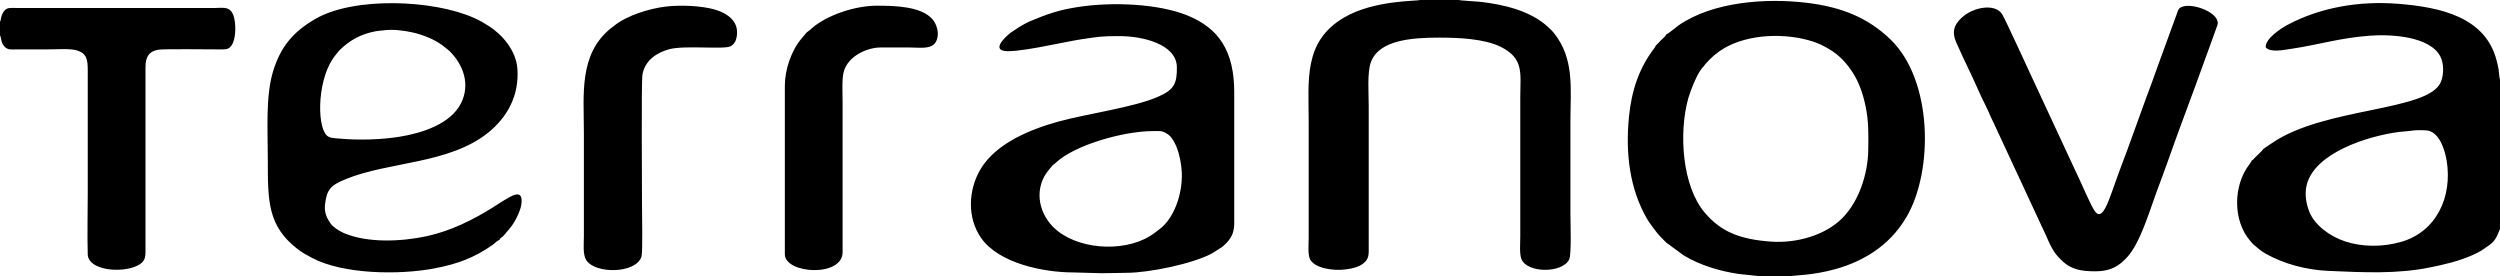 <svg width="181" height="20" viewBox="0 0 181 20" fill="none" xmlns="http://www.w3.org/2000/svg">
<path fill-rule="evenodd" clip-rule="evenodd" d="M10.533 4.866C10.533 4.128 10.775 3.715 11.476 3.596C11.832 3.536 15.236 3.576 15.905 3.576C16.351 3.577 16.538 3.59 16.746 3.312C17.077 2.87 17.079 1.929 16.975 1.4C16.775 0.386 16.186 0.578 15.562 0.578H1.18C0.756 0.577 0.516 0.525 0.301 0.796C0.046 1.118 0.086 1.431 0 1.585V2.565C0.128 2.796 0.039 3.05 0.321 3.367C0.562 3.638 0.831 3.577 1.218 3.576C1.953 3.576 2.689 3.576 3.424 3.576C4.024 3.576 5.107 3.496 5.588 3.654C6.269 3.877 6.353 4.289 6.353 5.095C6.353 8.048 6.353 11.001 6.353 13.954C6.353 15.42 6.311 16.947 6.352 18.405C6.385 19.596 8.815 19.785 9.93 19.241C10.482 18.973 10.536 18.67 10.534 18.175L10.533 4.866L10.533 4.866ZM176.68 4.088C176.947 4.606 176.938 5.383 176.725 5.918C175.866 8.08 168.345 7.736 164.521 10.339L163.874 10.777C163.804 10.908 163.409 11.256 163.247 11.422C163.128 11.543 163.145 11.562 163.019 11.629C162.99 11.734 162.912 11.826 162.837 11.924C161.685 13.438 161.639 15.976 162.927 17.453C163.018 17.558 163.081 17.641 163.163 17.711C163.419 17.934 163.706 18.179 164.007 18.351C165.339 19.11 166.99 19.545 168.596 19.614C171.143 19.724 173.56 19.846 175.943 19.359C177.026 19.138 178.019 18.906 178.986 18.48C179.64 18.192 179.727 18.088 180.227 17.745C180.753 17.384 180.851 16.882 181 16.576V5.767C180.954 5.681 180.923 5.186 180.901 5.042C180.866 4.813 180.812 4.608 180.756 4.385C179.945 1.205 176.633 0.523 173.687 0.28C170.823 0.043 167.993 0.534 165.608 1.804C165.105 2.072 163.997 2.809 164.038 3.424C164.36 3.832 165.371 3.611 165.929 3.528C167.889 3.237 169.421 2.741 171.599 2.582C173.151 2.469 175.928 2.635 176.68 4.088L176.68 4.088ZM177.141 11.648C177.562 14.254 176.396 16.786 173.833 17.514C172.501 17.892 171.057 17.892 169.789 17.478C168.689 17.119 167.601 16.309 167.213 15.374C166.97 14.789 166.839 14.055 167.005 13.389C167.587 11.052 171.458 9.845 173.668 9.556C173.993 9.514 174.391 9.502 174.709 9.449C174.914 9.414 175.642 9.414 175.83 9.463C176.658 9.681 177.022 10.911 177.141 11.648V11.648ZM141.63 3.067C141.961 3.829 142.333 4.6 142.693 5.353C143.056 6.112 143.378 6.904 143.755 7.636C143.941 7.996 144.1 8.423 144.285 8.78L147.979 16.724C148.169 17.105 148.314 17.502 148.51 17.866C148.768 18.348 148.92 18.503 149.232 18.818C149.947 19.54 150.723 19.64 151.703 19.643C152.845 19.647 153.456 19.226 154.009 18.618C154.937 17.595 155.575 15.435 156.095 14.009C156.397 13.182 156.694 12.411 156.982 11.588C157.826 9.175 158.8 6.675 159.656 4.258C159.94 3.454 160.243 2.688 160.538 1.825C160.831 0.966 158.728 0.144 157.924 0.515C157.705 0.617 157.683 0.782 157.595 1.024L156.254 4.698C155.961 5.54 155.683 6.281 155.369 7.124C154.744 8.809 154.23 10.328 153.589 11.999C153.279 12.806 153 13.667 152.695 14.453C152.047 16.129 151.724 15.493 151.315 14.646C150.945 13.884 150.625 13.118 150.256 12.358L147.081 5.532C146.841 5.03 145.167 1.351 144.944 1.012C144.434 0.237 142.866 0.492 142.006 1.298C141.416 1.85 141.327 2.369 141.63 3.067L141.63 3.067ZM120.257 2.911C120.129 3.037 120.01 3.191 119.878 3.306L119.803 3.446C118.668 4.908 118.121 6.563 117.935 8.475C117.676 11.142 117.996 13.663 119.235 15.829C119.401 16.119 119.984 16.908 120.193 17.115C120.271 17.191 120.339 17.268 120.42 17.345C120.525 17.446 120.565 17.49 120.648 17.572L121.898 18.49C123.089 19.205 124.48 19.625 125.876 19.833C126.04 19.857 127.441 19.998 127.445 20H129.638C129.949 19.853 135.458 20.128 138.038 15.699C139.992 12.343 139.932 5.801 136.865 2.85C135.202 1.251 133.279 0.499 130.801 0.202C127.848 -0.151 124.02 0.119 121.536 1.831C121.359 1.953 120.803 2.437 120.646 2.486C120.559 2.657 120.394 2.775 120.257 2.911L120.257 2.911ZM124.3 3.865C124.349 3.796 124.646 3.598 124.806 3.504C126.602 2.446 129.27 2.371 131.235 3C131.698 3.148 132.027 3.32 132.406 3.541C133.153 3.978 133.663 4.53 134.129 5.242C134.585 5.937 134.891 6.824 135.073 7.716C135.294 8.797 135.28 9.702 135.261 10.874C135.234 12.634 134.567 14.603 133.379 15.796C132.136 17.044 130.059 17.623 128.226 17.493C125.922 17.328 124.599 16.762 123.446 15.422C121.773 13.478 121.531 9.603 122.237 7.095C122.37 6.622 122.927 5.15 123.342 4.818C123.43 4.636 124.113 3.949 124.3 3.865V3.865ZM97.307 1.271C94.349 3.011 94.749 5.804 94.749 8.821V17.224C94.749 17.687 94.672 18.448 94.856 18.784C95.207 19.43 96.524 19.624 97.442 19.504C97.905 19.444 98.368 19.331 98.693 19.081C99.145 18.736 99.095 18.403 99.095 17.795V7.681C99.095 6.743 98.977 5.247 99.251 4.504C99.843 2.896 102.191 2.724 104.217 2.724C105.572 2.724 107.474 2.8 108.659 3.394C110.358 4.245 110.068 5.323 110.068 7.034V17.11C110.068 17.601 109.998 18.363 110.148 18.749C110.551 19.785 113.115 19.802 113.61 18.778C113.785 18.418 113.699 16.08 113.699 15.475V8.745C113.699 6.426 114.012 4.267 112.493 2.376C112.368 2.22 112.228 2.09 112.079 1.953C110.806 0.779 108.878 0.323 107.159 0.13C106.955 0.107 105.715 0.042 105.627 0H102.797C102.627 0.092 99.485 -0.011 97.307 1.271H97.307ZM73.817 1.941L73.154 2.38C73.013 2.498 71.915 3.391 72.56 3.65C73.283 3.941 77.065 3.02 78.336 2.836C79.641 2.646 79.75 2.614 81.045 2.614C82.726 2.614 85.146 3.188 85.205 4.829C85.227 6.059 84.999 6.495 83.86 6.998C82.088 7.78 78.736 8.223 76.619 8.805C74.617 9.356 72.108 10.374 70.995 12.241C70.093 13.754 70.014 15.775 71.033 17.229C72.313 19.057 75.513 19.725 77.734 19.725L79.713 19.78C80.338 19.78 80.984 19.755 81.576 19.752C83.214 19.745 86.357 19.098 87.757 18.343L88.499 17.867C88.566 17.81 88.555 17.81 88.619 17.759C88.847 17.577 89.11 17.249 89.224 16.956C89.308 16.742 89.359 16.462 89.359 16.198V6.692C89.359 3.707 88.255 2.049 85.972 1.12C83.876 0.266 80.531 0.12 78.02 0.511C76.61 0.731 75.805 1.024 74.563 1.544C74.308 1.65 74.047 1.81 73.817 1.941L73.817 1.941ZM83.936 9.491C84.254 9.491 84.583 9.713 84.739 9.883C84.908 10.066 85.047 10.324 85.163 10.598C85.389 11.128 85.541 11.896 85.563 12.51C85.621 14.101 84.973 15.856 83.907 16.626C83.673 16.795 83.547 16.913 83.242 17.099C81.251 18.315 77.864 18.056 76.247 16.43C75.128 15.304 74.881 13.564 75.931 12.304C76.444 11.69 76.111 12.091 76.499 11.732C77.81 10.52 81.302 9.491 83.48 9.491H83.936L83.936 9.491ZM58.053 2.765C57.305 3.62 56.822 5.039 56.822 6.198V18.403C56.822 19.838 61.014 20.092 61.004 18.252L61.003 7.3C61.003 6.668 60.943 5.735 61.089 5.188C61.39 4.06 62.779 3.444 63.731 3.438C64.453 3.433 65.178 3.439 65.901 3.439C66.62 3.439 67.421 3.587 67.741 3.056C68.073 2.504 67.829 1.745 67.494 1.374C66.676 0.468 64.84 0.412 63.504 0.412C61.799 0.413 59.838 1.147 58.839 1.993C58.755 2.064 58.691 2.129 58.618 2.19C58.523 2.271 58.494 2.263 58.401 2.352L58.053 2.765H58.053ZM44.194 2.072C41.899 3.959 42.273 6.847 42.273 9.582C42.273 12.091 42.273 14.601 42.273 17.11C42.273 17.681 42.182 18.417 42.448 18.836C43.091 19.845 46.034 19.826 46.444 18.58C46.541 18.284 46.481 15.44 46.481 14.867C46.481 13.751 46.427 5.902 46.512 5.408C46.684 4.4 47.503 3.827 48.43 3.569C49.562 3.254 52.477 3.611 52.92 3.339C53.098 3.231 53.243 3.048 53.303 2.814C53.624 1.57 52.654 0.944 51.713 0.681C50.777 0.42 49.322 0.35 48.252 0.47C47.061 0.603 45.37 1.116 44.454 1.875C44.345 1.965 44.287 1.996 44.194 2.072ZM19.773 5.157C19.217 6.981 19.39 9.445 19.39 11.597C19.39 14.537 19.379 16.356 21.534 18.022C21.887 18.294 22.173 18.451 22.595 18.674C24.881 19.882 28.963 19.906 31.44 19.435C33.131 19.113 34.344 18.658 35.687 17.715C35.86 17.593 35.966 17.431 36.163 17.366C36.209 17.257 36.201 17.272 36.305 17.193C36.373 17.141 36.384 17.137 36.45 17.071C36.545 16.977 36.607 16.903 36.7 16.778C36.791 16.696 36.85 16.603 36.905 16.536C36.974 16.452 37.024 16.396 37.087 16.3C37.214 16.107 37.294 15.98 37.398 15.774C37.574 15.423 37.813 14.888 37.759 14.409C37.687 13.76 36.969 14.233 36.694 14.387C36.329 14.591 35.981 14.833 35.639 15.045C34.258 15.902 32.661 16.717 30.886 17.101C29.037 17.5 26.591 17.603 24.894 16.872C24.502 16.703 24.098 16.422 23.907 16.148C23.657 15.787 23.474 15.371 23.528 14.846C23.648 13.696 23.958 13.41 25.038 12.967C28.152 11.69 32.507 11.884 35.336 9.61C36.718 8.499 37.611 6.916 37.457 4.952C37.355 3.656 36.374 2.513 35.397 1.888C35.046 1.663 34.748 1.491 34.316 1.296C31.394 -0.018 25.616 -0.262 22.807 1.384C21.274 2.283 20.33 3.329 19.773 5.157L19.773 5.157ZM23.645 9.793C22.902 9.021 22.992 5.506 24.318 3.958C24.426 3.832 24.454 3.764 24.574 3.645C25.323 2.9 26.152 2.458 27.216 2.259C27.427 2.219 27.563 2.228 27.749 2.2C28.413 2.101 29.25 2.211 29.84 2.342C30.671 2.525 31.619 2.906 32.24 3.448C32.374 3.565 32.443 3.594 32.554 3.705C33.553 4.697 34.056 6.11 33.382 7.466C32.628 8.983 30.538 9.642 28.926 9.9C27.598 10.113 25.997 10.164 24.586 10.034C24.201 9.998 23.855 10.011 23.645 9.793V9.793Z" fill="black"/>
</svg>

